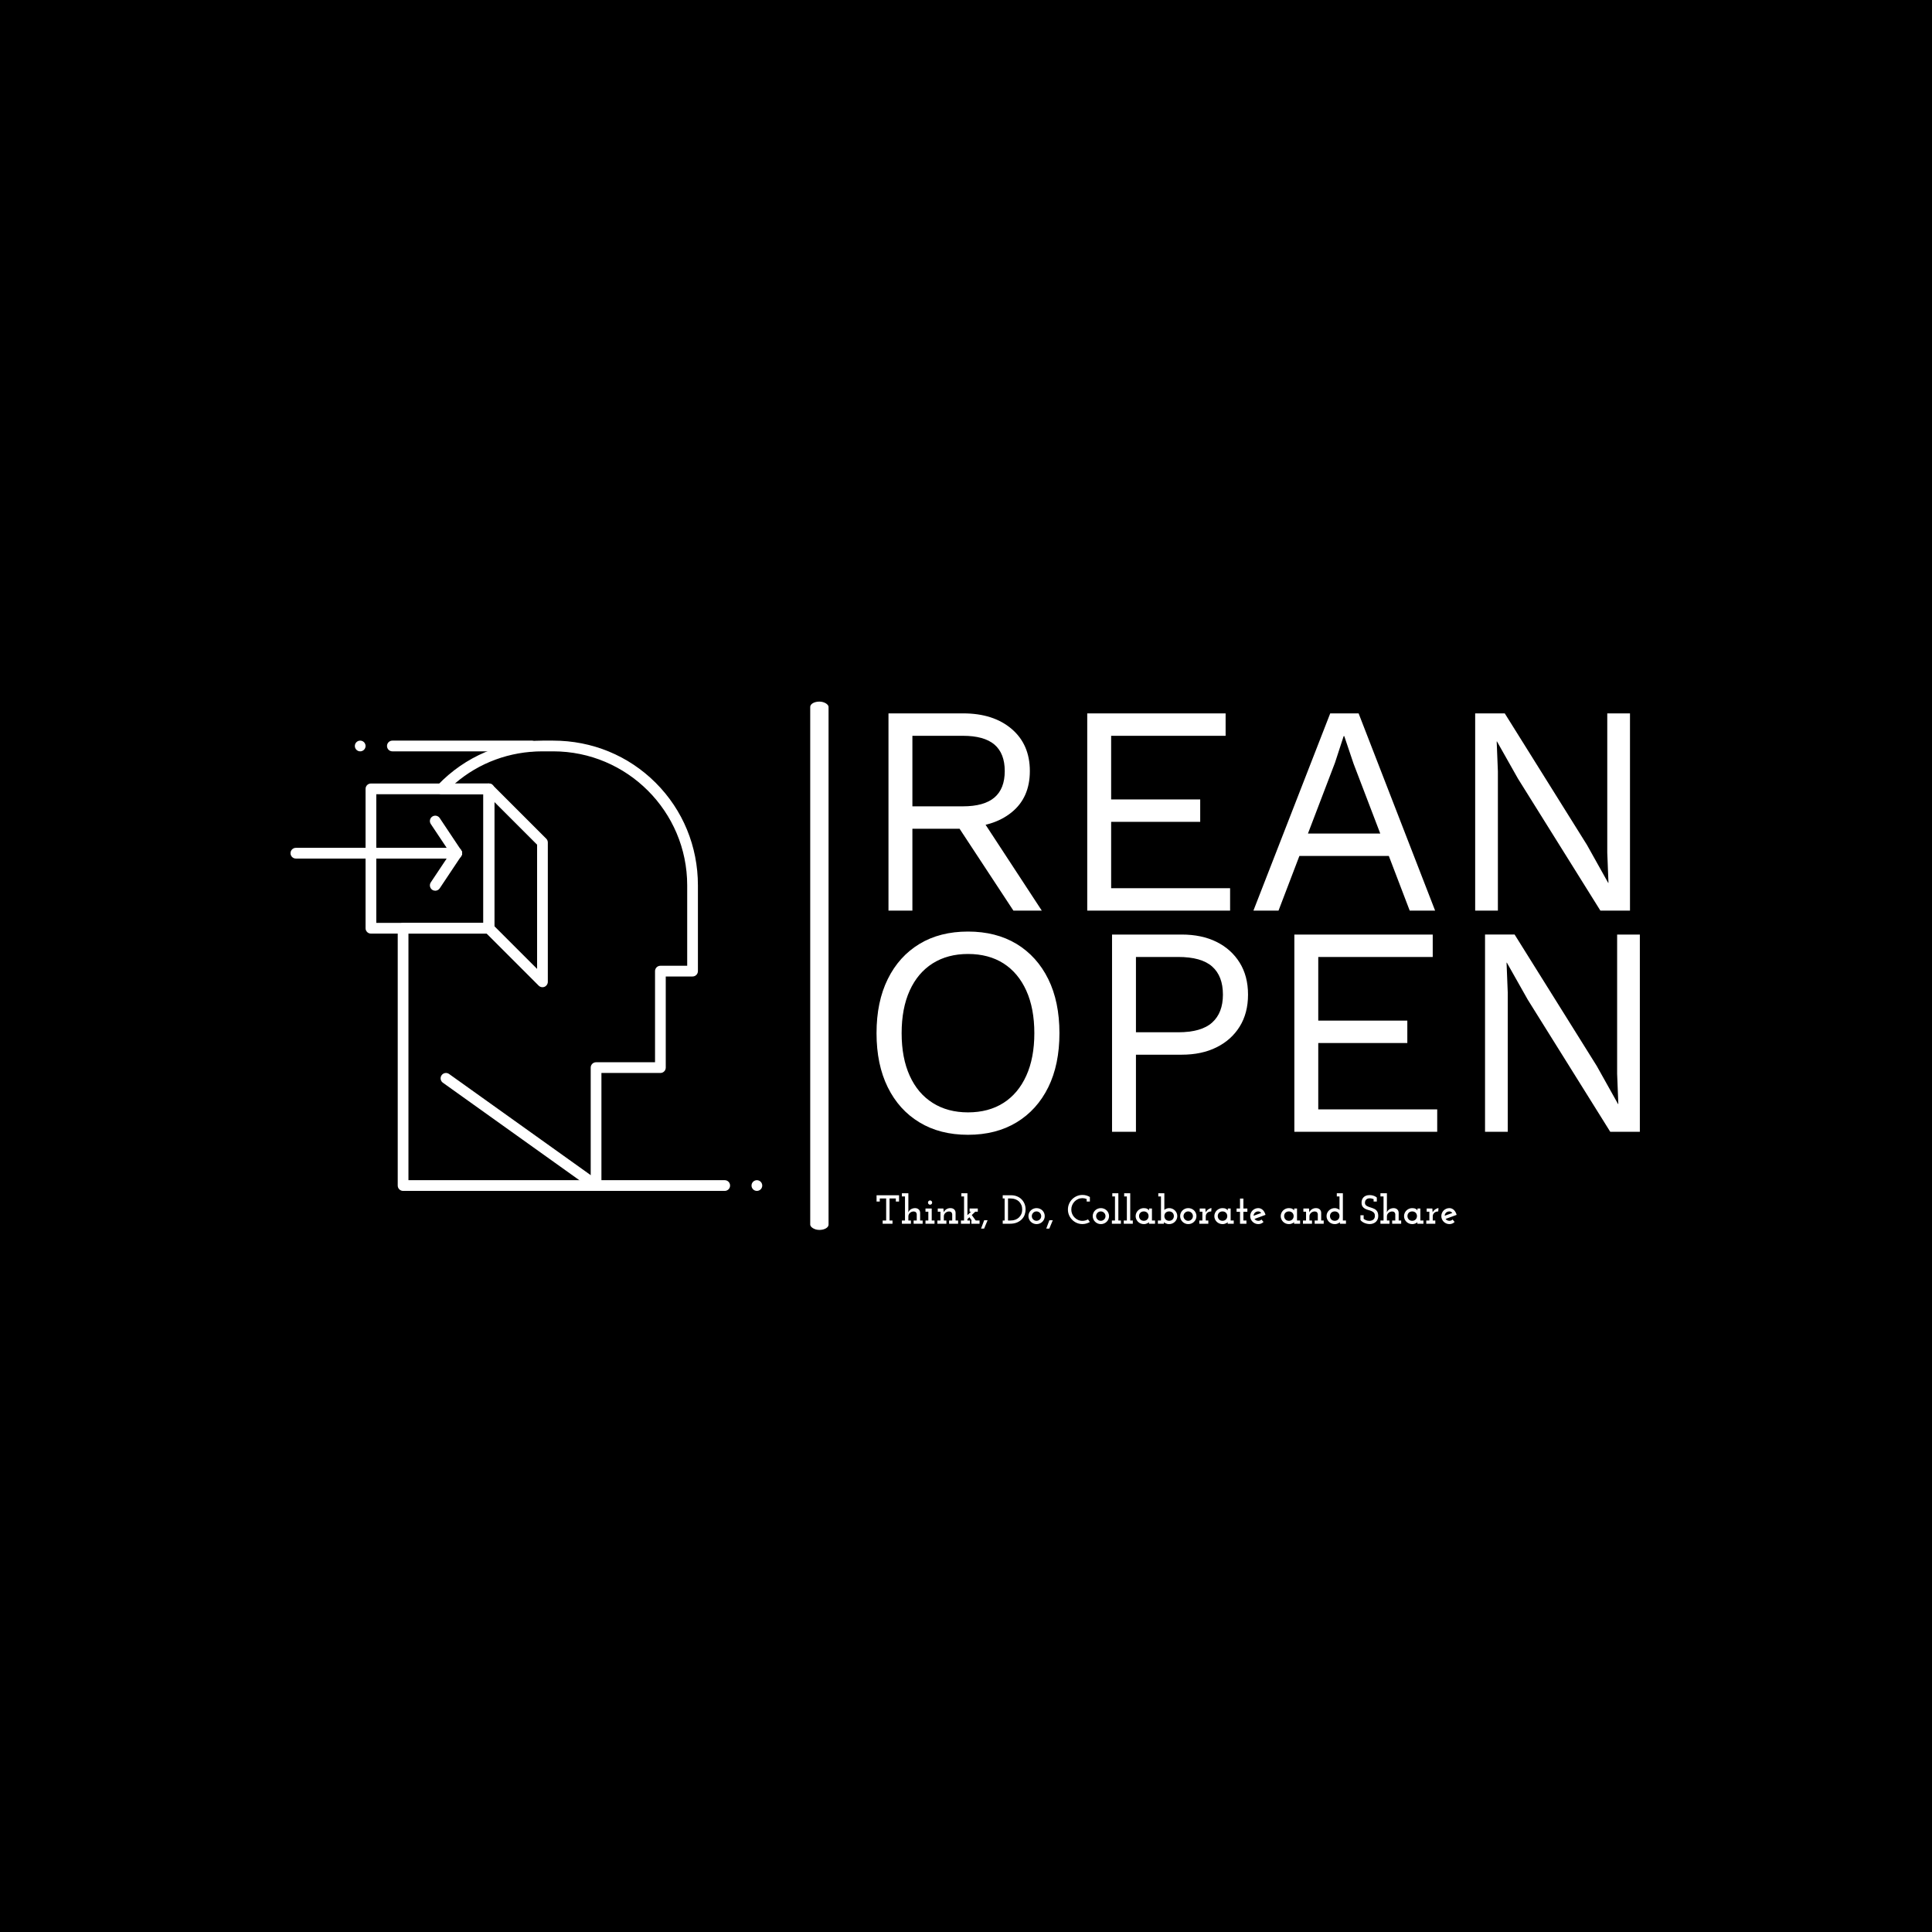 <svg xmlns="http://www.w3.org/2000/svg" version="1.1" xmlns:xlink="http://www.w3.org/1999/xlink" xmlns:svgjs="http://svgjs.dev/svgjs" width="1000" height="1000" viewBox="0 0 1000 1000"><rect width="1000" height="1000" fill="#000000"></rect><g transform="matrix(0.7,0,0,0.7,149.576,363.03)"><svg viewBox="0 0 396 155" data-background-color="#ffffff" preserveAspectRatio="xMidYMid meet" height="391" width="1000" xmlns="http://www.w3.org/2000/svg" xmlns:xlink="http://www.w3.org/1999/xlink"><g id="tight-bounds" transform="matrix(1,0,0,1,0.24,0.068)"><svg viewBox="0 0 395.52 154.864" height="154.864" width="395.52"><g><svg viewBox="0 0 606.332 237.406" height="154.864" width="395.52"><g><rect width="8.236" height="237.406" x="233.535" y="0" fill="#ffffff" opacity="1" stroke-width="0" stroke="transparent" fill-opacity="1" class="rect-o-0" data-fill-palette-color="primary" rx="1%" id="o-0" data-palette-color="#336a86"></rect></g><g transform="matrix(1,0,0,1,263.33,0.591)"><svg viewBox="0 0 343.002 236.225" height="236.225" width="343.002"><g id="textblocktransform"><svg viewBox="0 0 343.002 236.225" height="236.225" width="343.002" id="textblock"><g><svg viewBox="0 0 343.002 198.764" height="198.764" width="343.002"><g transform="matrix(1,0,0,1,0,0)"><svg width="343.002" viewBox="3.4 -33 127.7 70.5" height="198.764" data-palette-color="#336a86"><svg></svg><svg></svg><g class="undefined-text-0" data-fill-palette-color="primary" id="text-0"><path xmlns="http://www.w3.org/2000/svg" d="M5.4-33h12.5c3.367 0 6.067 0.867 8.1 2.6 2.033 1.733 3.05 4.083 3.05 7.05v0c0 2.967-1.023 5.273-3.07 6.92-2.053 1.653-4.763 2.48-8.13 2.48v0l-0.35 0.25h-8.1v13.7h-4zM9.4-17.45h8.45c2.367 0 4.127-0.493 5.28-1.48 1.147-0.98 1.72-2.453 1.72-4.42v0c0-1.967-0.573-3.443-1.72-4.43-1.153-0.98-2.913-1.47-5.28-1.47v0h-8.45zM16.8-14.45l3.35-2.2 10.9 16.65h-4.75zM62.55 0h-23.9v-33h23.15v3.75h-19.15v10.65h14.9v3.75h-14.9v11.1h19.9zM70.65 0h-4.2l12.85-33h4.75l12.8 33h-4.25l-9.4-24.6-1.55-4.6h-0.1l-1.45 4.45zM90.4-9.15h-17.65v-3.75h17.65zM125.65-33h3.8v33h-4.95l-13.8-22.1-3.5-6.2h-0.05l0.2 5v23.3h-3.8v-33h4.95l13.75 22 3.55 6.35h0.05l-0.2-5.05z" fill="#ffffff" fill-rule="nonzero" stroke="none" stroke-width="1" stroke-linecap="butt" stroke-linejoin="miter" stroke-miterlimit="10" stroke-dasharray="" stroke-dashoffset="0" font-family="none" font-weight="none" font-size="none" text-anchor="none" style="mix-blend-mode: normal" data-fill-palette-color="primary" opacity="1"></path><path xmlns="http://www.w3.org/2000/svg" d="M18.7 3.5v0c3.133 0 5.843 0.69 8.13 2.07 2.28 1.387 4.047 3.347 5.3 5.88 1.247 2.533 1.87 5.55 1.87 9.05v0c0 3.5-0.623 6.517-1.87 9.05-1.253 2.533-3.02 4.49-5.3 5.87-2.287 1.387-4.997 2.08-8.13 2.08v0c-3.133 0-5.84-0.693-8.12-2.08-2.287-1.38-4.053-3.337-5.3-5.87-1.253-2.533-1.88-5.55-1.88-9.05v0c0-3.5 0.627-6.517 1.88-9.05 1.247-2.533 3.013-4.493 5.3-5.88 2.28-1.38 4.987-2.07 8.12-2.07zM18.7 7.25v0c-2.267 0-4.233 0.523-5.9 1.57-1.667 1.053-2.95 2.57-3.85 4.55-0.9 1.987-1.35 4.363-1.35 7.13v0c0 2.767 0.45 5.14 1.35 7.12 0.9 1.987 2.183 3.503 3.85 4.55 1.667 1.053 3.633 1.58 5.9 1.58v0c2.3 0 4.277-0.527 5.93-1.58 1.647-1.047 2.92-2.563 3.82-4.55 0.9-1.98 1.35-4.353 1.35-7.12v0c0-2.767-0.45-5.143-1.35-7.13-0.9-1.98-2.173-3.497-3.82-4.55-1.653-1.047-3.63-1.57-5.93-1.57zM42.8 4h11.65c2.233 0 4.173 0.407 5.82 1.22 1.653 0.82 2.947 1.98 3.88 3.48 0.933 1.5 1.4 3.283 1.4 5.35v0c0 2.067-0.467 3.85-1.4 5.35-0.933 1.5-2.227 2.657-3.88 3.47-1.647 0.82-3.587 1.23-5.82 1.23v0h-7.65v12.9h-4zM46.8 20.35h7.05c2.6 0 4.5-0.543 5.7-1.63 1.2-1.08 1.8-2.637 1.8-4.67v0c0-2.067-0.6-3.633-1.8-4.7-1.2-1.067-3.1-1.6-5.7-1.6v0h-7.05zM97.2 37h-23.9v-33h23.15v3.75h-19.15v10.65h14.9v3.75h-14.9v11.1h19.9zM127.3 4h3.8v33h-4.95l-13.8-22.1-3.5-6.2h-0.05l0.2 5v23.3h-3.8v-33h4.95l13.75 22 3.55 6.35h0.05l-0.2-5.05z" fill="#ffffff" fill-rule="nonzero" stroke="none" stroke-width="1" stroke-linecap="butt" stroke-linejoin="miter" stroke-miterlimit="10" stroke-dasharray="" stroke-dashoffset="0" font-family="none" font-weight="none" font-size="none" text-anchor="none" style="mix-blend-mode: normal" data-fill-palette-color="primary" opacity="1"></path></g></svg></g></svg></g><g transform="matrix(1,0,0,1,0,220.323)"><svg viewBox="0 0 260.682 15.902" height="15.902" width="260.682"><g transform="matrix(1,0,0,1,0,0)"><svg width="260.682" viewBox="1.75 -37.5 713.02 43.5" height="15.902" data-palette-color="#8eaec4"><path d="M9.25 0L21.35 0 21.35-3.95 17.7-3.95 17.7-31.05 25.45-31.05 25.45-27.3 29.4-27.3 29.4-35 1.75-35 1.75-27.3 5.7-27.3 5.7-31.05 13.55-31.05 13.55-3.95 9.25-3.95 9.25 0ZM32.9 0L44 0 44-3.95 40.85-3.95 40.85-9.1Q40.85-10.4 41.4-11.5 41.95-12.6 42.85-13.4L42.85-13.4Q43.75-14.2 44.92-14.65 46.1-15.1 47.4-15.1L47.4-15.1Q49.3-15 50.17-14.03 51.05-13.05 51.15-11.7L51.15-11.7 51.15-3.95 47.3-3.95 47.3 0 58.4 0 58.4-3.95 55.3-3.95 55.3-13.6Q55.2-16.1 53.5-17.65 51.8-19.2 48.85-19.2L48.85-19.2Q46-19.05 43.9-17.73 41.8-16.4 40.7-13.95L40.7-13.95 40.85-16.2 40.85-37.5 32.9-37.5 32.9-33.55 36.7-33.55 36.7-3.95 32.9-3.95 32.9 0ZM61.9 0L73 0 73-3.95 69.55-3.95 69.55-18.75 61.9-18.75 61.9-14.8 65.4-14.8 65.4-3.95 61.9-3.95 61.9 0ZM70.09-26L70.09-26Q70.09-27.15 69.3-27.9 68.5-28.65 67.55-28.65L67.55-28.65Q66.55-28.65 65.75-27.9 64.95-27.15 64.95-26L64.95-26Q64.95-24.85 65.75-24.13 66.55-23.4 67.55-23.4L67.55-23.4Q68.5-23.4 69.3-24.13 70.09-24.85 70.09-26ZM76.49 0L87.59 0 87.59-3.95 84.44-3.95 84.44-9.1Q84.44-10.4 84.99-11.5 85.54-12.6 86.44-13.4L86.44-13.4Q87.34-14.2 88.52-14.65 89.69-15.1 90.99-15.1L90.99-15.1Q92.89-15 93.77-14.03 94.64-13.05 94.74-11.7L94.74-11.7 94.74-3.95 90.89-3.95 90.89 0 101.99 0 101.99-3.95 98.89-3.95 98.89-13.6Q98.79-16.1 97.09-17.65 95.39-19.2 92.44-19.2L92.44-19.2Q89.74-19.2 87.52-17.78 85.29-16.35 84.29-13.95L84.29-13.95Q84.19-15.15 84.12-16.13 84.04-17.1 83.94-18.3L83.94-18.3 83.94-18.75 76.99-18.75 76.99-14.8 80.29-14.8 80.29-3.95 76.49-3.95 76.49 0ZM105.49-3.95L105.49 0 116.59 0 116.59-3.95 113.44-3.95 113.44-5.7 115.89-8Q116.59-7 117.34-5.98 118.09-4.95 118.84-3.95L118.84-3.95 118.29-3.95 118.29 0 128.34 0 128.34-3.95 123.69-3.95Q122.44-5.65 121.22-7.33 119.99-9 118.79-10.7L118.79-10.7Q119.89-11.7 120.94-12.75 121.99-13.8 123.09-14.8L123.09-14.8 126.19-14.8 126.19-18.75 116.14-18.75 116.14-14.8 117.99-14.8 113.44-10.55 113.44-37.5 105.99-37.5 105.99-33.55 109.29-33.55 109.29-3.95 105.49-3.95ZM130.19 6L133.94 6Q135.04 3.4 136.09 0.85 137.14-1.7 138.24-4.3L138.24-4.3 134.04-4.3Q133.04-1.7 132.11 0.85 131.19 3.4 130.19 6L130.19 6ZM156.83 0L165.63 0Q170.93 0 174.61-1.63 178.28-3.25 180.58-5.8L180.58-5.8Q182.88-8.3 183.91-11.4 184.93-14.5 184.93-17.45L184.93-17.45Q184.93-21.5 183.53-24.73 182.13-27.95 179.73-30.25L179.73-30.25Q177.33-32.55 174.13-33.77 170.93-35 167.33-35L167.33-35 156.83-35 156.83-31.05 159.18-31.05 159.18-4 156.83-4 156.83 0ZM163.33-4L163.33-31.05 166.83-31.05Q169.78-31.05 172.33-30.1 174.88-29.15 176.78-27.4L176.78-27.4Q178.63-25.6 179.71-23.1 180.78-20.6 180.78-17.5L180.78-17.5Q180.78-14.4 179.71-11.93 178.63-9.45 176.78-7.7L176.78-7.7Q174.88-5.9 172.33-4.95 169.78-4 166.83-4L166.83-4 163.33-4ZM205.58-2.45L205.58-2.45Q206.93-3.8 207.71-5.58 208.48-7.35 208.48-9.4L208.48-9.4Q208.48-11.4 207.71-13.2 206.93-15 205.58-16.35L205.58-16.35Q204.23-17.65 202.38-18.43 200.53-19.2 198.43-19.2L198.43-19.2Q196.33-19.2 194.5-18.43 192.68-17.65 191.33-16.35L191.33-16.35Q189.98-15 189.21-13.2 188.43-11.4 188.43-9.4L188.43-9.4Q188.43-7.35 189.21-5.58 189.98-3.8 191.33-2.45L191.33-2.45Q192.68-1.1 194.5-0.33 196.33 0.45 198.43 0.45L198.43 0.45Q200.53 0.45 202.38-0.33 204.23-1.1 205.58-2.45ZM194.28-5.3L194.28-5.3Q193.48-6.05 193.03-7.1 192.58-8.15 192.58-9.35L192.58-9.35Q192.58-10.55 193.03-11.6 193.48-12.65 194.28-13.45L194.28-13.45Q195.03-14.25 196.08-14.7 197.13-15.15 198.33-15.15L198.33-15.15Q199.53-15.15 200.58-14.7 201.63-14.25 202.43-13.45L202.43-13.45Q203.23-12.65 203.68-11.6 204.13-10.55 204.13-9.35L204.13-9.35Q204.13-8.15 203.68-7.1 203.23-6.05 202.43-5.3L202.43-5.3Q201.63-4.5 200.58-4.05 199.53-3.6 198.33-3.6L198.33-3.6Q197.13-3.6 196.08-4.05 195.03-4.5 194.28-5.3ZM210.33 6L214.08 6Q215.18 3.4 216.23 0.85 217.28-1.7 218.38-4.3L218.38-4.3 214.18-4.3Q213.18-1.7 212.25 0.85 211.33 3.4 210.33 6L210.33 6ZM263.92-2.1L263.92-2.1 261.67-5.4Q260.12-4.5 258.4-4.03 256.67-3.55 254.82-3.55L254.82-3.55Q251.97-3.55 249.5-4.65 247.02-5.75 245.17-7.65L245.17-7.65Q243.27-9.5 242.2-12.05 241.12-14.6 241.12-17.45L241.12-17.45Q241.12-20.3 242.2-22.85 243.27-25.4 245.17-27.35L245.17-27.35Q247.02-29.25 249.5-30.35 251.97-31.45 254.82-31.45L254.82-31.45Q256.17-31.45 257.47-31.18 258.77-30.9 260.02-30.35L260.02-30.35 260.02-27.3 263.97-27.3 263.97-32.9Q261.92-34.1 259.65-34.75 257.37-35.4 254.82-35.4L254.82-35.4Q251.12-35.4 247.87-33.98 244.62-32.55 242.22-30.15L242.22-30.15Q239.77-27.7 238.37-24.43 236.97-21.15 236.97-17.45L236.97-17.45Q236.97-13.75 238.37-10.5 239.77-7.25 242.22-4.85L242.22-4.85Q244.62-2.4 247.87-1 251.12 0.4 254.82 0.4L254.82 0.4Q257.37 0.4 259.65-0.28 261.92-0.95 263.92-2.1ZM284.62-2.45L284.62-2.45Q285.97-3.8 286.75-5.58 287.52-7.35 287.52-9.4L287.52-9.4Q287.52-11.4 286.75-13.2 285.97-15 284.62-16.35L284.62-16.35Q283.27-17.65 281.42-18.43 279.57-19.2 277.47-19.2L277.47-19.2Q275.37-19.2 273.55-18.43 271.72-17.65 270.37-16.35L270.37-16.35Q269.02-15 268.25-13.2 267.47-11.4 267.47-9.4L267.47-9.4Q267.47-7.35 268.25-5.58 269.02-3.8 270.37-2.45L270.37-2.45Q271.72-1.1 273.55-0.33 275.37 0.45 277.47 0.45L277.47 0.45Q279.57 0.45 281.42-0.33 283.27-1.1 284.62-2.45ZM273.32-5.3L273.32-5.3Q272.52-6.05 272.07-7.1 271.62-8.15 271.62-9.35L271.62-9.35Q271.62-10.55 272.07-11.6 272.52-12.65 273.32-13.45L273.32-13.45Q274.07-14.25 275.12-14.7 276.17-15.15 277.37-15.15L277.37-15.15Q278.57-15.15 279.62-14.7 280.67-14.25 281.47-13.45L281.47-13.45Q282.27-12.65 282.72-11.6 283.17-10.55 283.17-9.35L283.17-9.35Q283.17-8.15 282.72-7.1 282.27-6.05 281.47-5.3L281.47-5.3Q280.67-4.5 279.62-4.05 278.57-3.6 277.37-3.6L277.37-3.6Q276.17-3.6 275.12-4.05 274.07-4.5 273.32-5.3ZM291.02 0L302.12 0 302.12-3.95 298.97-3.95 298.97-37.5 291.52-37.5 291.52-33.55 294.82-33.55 294.82-3.95 291.02-3.95 291.02 0ZM305.62 0L316.72 0 316.72-3.95 313.57-3.95 313.57-37.5 306.12-37.5 306.12-33.55 309.42-33.55 309.42-3.95 305.62-3.95 305.62 0ZM336.61 0L344.06 0 344.06-3.95 340.26-3.95 340.26-18.75 336.81-18.75Q336.81-18.15 336.74-17.53 336.66-16.9 336.61-16.4L336.61-16.4Q336.21-17.25 334.61-18.23 333.01-19.2 330.26-19.2L330.26-19.2Q328.16-19.2 326.31-18.4 324.46-17.6 323.11-16.25L323.11-16.25Q321.76-14.9 320.99-13.1 320.21-11.3 320.21-9.35L320.21-9.35Q320.21-7.35 320.99-5.58 321.76-3.8 323.11-2.45L323.11-2.45Q324.46-1.1 326.31-0.33 328.16 0.45 330.26 0.45L330.26 0.45Q331.71 0.45 332.86 0.13 334.01-0.2 334.86-0.65L334.86-0.65Q335.66-1.05 336.11-1.45 336.56-1.85 336.61-2L336.61-2Q336.61-1.65 336.61-1.5 336.61-1.35 336.61-1L336.61-1 336.61 0ZM330.26-15.15L330.26-15.15Q331.51-15.15 332.54-14.75 333.56-14.35 334.36-13.65L334.36-13.65Q335.16-12.9 335.64-11.8 336.11-10.7 336.11-9.4L336.11-9.4Q336.11-8.1 335.64-7 335.16-5.9 334.31-5.1L334.31-5.1Q333.56-4.4 332.54-4 331.51-3.6 330.26-3.6L330.26-3.6Q329.16-3.6 328.21-3.93 327.26-4.25 326.56-4.8L326.56-4.8Q325.56-5.6 324.99-6.8 324.41-8 324.41-9.4L324.41-9.4Q324.41-10.6 324.79-11.6 325.16-12.6 325.86-13.35L325.86-13.35Q326.61-14.2 327.76-14.68 328.91-15.15 330.26-15.15ZM347.56-3.95L347.56 0 355.01 0 355.01-1Q355.01-1.35 355.01-1.5 355.01-1.65 355.01-2L355.01-2Q355.06-1.85 355.51-1.45 355.96-1.05 356.81-0.65L356.81-0.65Q357.61-0.2 358.76 0.13 359.91 0.45 361.36 0.45L361.36 0.45Q363.46 0.45 365.31-0.33 367.16-1.1 368.51-2.45L368.51-2.45Q369.86-3.8 370.64-5.6 371.41-7.4 371.41-9.4L371.41-9.4Q371.41-11.4 370.64-13.18 369.86-14.95 368.51-16.3L368.51-16.3Q367.16-17.65 365.31-18.43 363.46-19.2 361.36-19.2L361.36-19.2Q360.06-19.2 358.94-18.85 357.81-18.5 356.96-18.05L356.96-18.05Q356.11-17.6 355.76-17.28 355.41-16.95 355.36-16.8L355.36-16.8Q355.46-17.2 355.49-17.48 355.51-17.75 355.51-18.1L355.51-18.1 355.51-37.5 348.06-37.5 348.06-33.55 351.36-33.55 351.36-3.95 347.56-3.95ZM361.36-15.15L361.36-15.15Q362.56-15.15 363.59-14.78 364.61-14.4 365.36-13.75L365.36-13.75Q366.21-13 366.71-11.88 367.21-10.75 367.21-9.4L367.21-9.4Q367.21-8.15 366.76-7.08 366.31-6 365.56-5.2L365.56-5.2Q364.76-4.45 363.71-4.03 362.66-3.6 361.36-3.6L361.36-3.6Q360.16-3.6 359.14-4 358.11-4.4 357.31-5.05L357.31-5.05Q356.46-5.85 355.99-6.98 355.51-8.1 355.51-9.4L355.51-9.4Q355.51-10.55 355.89-11.58 356.26-12.6 356.96-13.35L356.96-13.35Q357.71-14.2 358.84-14.68 359.96-15.15 361.36-15.15ZM392.06-2.45L392.06-2.45Q393.41-3.8 394.18-5.58 394.96-7.35 394.96-9.4L394.96-9.4Q394.96-11.4 394.18-13.2 393.41-15 392.06-16.35L392.06-16.35Q390.71-17.65 388.86-18.43 387.01-19.2 384.91-19.2L384.91-19.2Q382.81-19.2 380.98-18.43 379.16-17.65 377.81-16.35L377.81-16.35Q376.46-15 375.68-13.2 374.91-11.4 374.91-9.4L374.91-9.4Q374.91-7.35 375.68-5.58 376.46-3.8 377.81-2.45L377.81-2.45Q379.16-1.1 380.98-0.33 382.81 0.45 384.91 0.45L384.91 0.45Q387.01 0.45 388.86-0.33 390.71-1.1 392.06-2.45ZM380.76-5.3L380.76-5.3Q379.96-6.05 379.51-7.1 379.06-8.15 379.06-9.35L379.06-9.35Q379.06-10.55 379.51-11.6 379.96-12.65 380.76-13.45L380.76-13.45Q381.51-14.25 382.56-14.7 383.61-15.15 384.81-15.15L384.81-15.15Q386.01-15.15 387.06-14.7 388.11-14.25 388.91-13.45L388.91-13.45Q389.71-12.65 390.16-11.6 390.61-10.55 390.61-9.35L390.61-9.35Q390.61-8.15 390.16-7.1 389.71-6.05 388.91-5.3L388.91-5.3Q388.11-4.5 387.06-4.05 386.01-3.6 384.81-3.6L384.81-3.6Q383.61-3.6 382.56-4.05 381.51-4.5 380.76-5.3ZM398.46 0L409.56 0 409.56-3.95 406.41-3.95 406.41-9.1Q406.41-10.65 407.08-11.9 407.76-13.15 408.96-13.95L408.96-13.95Q409.76-14.5 410.83-14.8 411.91-15.1 413.16-15.1L413.16-15.1 413.46-19.2Q412.71-19.2 411.73-18.85 410.76-18.5 409.71-17.8L409.71-17.8Q408.71-17.15 407.78-16.18 406.86-15.2 406.26-13.95L406.26-13.95Q406.16-15.15 406.18-15.05 406.21-14.95 406.11-16.15L406.11-16.15 405.91-18.75 398.96-18.75 398.96-14.8 402.26-14.8 402.26-3.95 398.46-3.95 398.46 0ZM433.35 0L440.8 0 440.8-3.95 437-3.95 437-18.75 433.55-18.75Q433.55-18.15 433.48-17.53 433.4-16.9 433.35-16.4L433.35-16.4Q432.95-17.25 431.35-18.23 429.75-19.2 427-19.2L427-19.2Q424.9-19.2 423.05-18.4 421.2-17.6 419.85-16.25L419.85-16.25Q418.5-14.9 417.73-13.1 416.95-11.3 416.95-9.35L416.95-9.35Q416.95-7.35 417.73-5.58 418.5-3.8 419.85-2.45L419.85-2.45Q421.2-1.1 423.05-0.33 424.9 0.45 427 0.45L427 0.45Q428.45 0.45 429.6 0.13 430.75-0.2 431.6-0.65L431.6-0.65Q432.4-1.05 432.85-1.45 433.3-1.85 433.35-2L433.35-2Q433.35-1.65 433.35-1.5 433.35-1.35 433.35-1L433.35-1 433.35 0ZM427-15.15L427-15.15Q428.25-15.15 429.28-14.75 430.3-14.35 431.1-13.65L431.1-13.65Q431.9-12.9 432.38-11.8 432.85-10.7 432.85-9.4L432.85-9.4Q432.85-8.1 432.38-7 431.9-5.9 431.05-5.1L431.05-5.1Q430.3-4.4 429.28-4 428.25-3.6 427-3.6L427-3.6Q425.9-3.6 424.95-3.93 424-4.25 423.3-4.8L423.3-4.8Q422.3-5.6 421.73-6.8 421.15-8 421.15-9.4L421.15-9.4Q421.15-10.6 421.53-11.6 421.9-12.6 422.6-13.35L422.6-13.35Q423.35-14.2 424.5-14.68 425.65-15.15 427-15.15ZM448.5 0L456.4 0 456.4-3.95 452.65-3.95 452.65-14.7 457.55-14.7 457.55-18.75 452.65-18.75 452.65-30.95 448.5-30.95 448.5-18.75 444.3-18.75 444.3-14.7 448.5-14.7 448.5 0ZM471.05-15.15L471.05-15.15Q472.1-15.15 472.97-14.63 473.85-14.1 474.55-13.25L474.55-13.25Q472.2-12.4 469.87-11.53 467.55-10.65 465.2-9.8L465.2-9.8Q465.25-10.85 465.62-11.75 466-12.65 466.6-13.35L466.6-13.35Q467.4-14.2 468.52-14.68 469.65-15.15 471.05-15.15ZM477.4-2.2L477.4-2.2 474.85-5.2Q474.1-4.4 473.15-4 472.2-3.6 471.05-3.6L471.05-3.6Q469.5-3.6 468.27-4.23 467.05-4.85 466.3-5.9L466.3-5.9Q469.7-7.15 473.07-8.4 476.45-9.65 479.85-10.9L479.85-10.9Q479.4-12.7 478.55-14.23 477.7-15.75 476.6-16.85L476.6-16.85Q475.45-17.95 474.02-18.57 472.6-19.2 471.05-19.2L471.05-19.2Q468.95-19.2 467.12-18.43 465.3-17.65 463.95-16.35L463.95-16.35Q462.6-15 461.82-13.2 461.05-11.4 461.05-9.4L461.05-9.4Q461.05-7.35 461.82-5.58 462.6-3.8 463.95-2.45L463.95-2.45Q465.3-1.1 467.12-0.33 468.95 0.45 471.05 0.45L471.05 0.45Q472.95 0.45 474.55-0.25 476.15-0.95 477.4-2.2ZM514.94 0L522.39 0 522.39-3.95 518.59-3.95 518.59-18.75 515.14-18.75Q515.14-18.15 515.07-17.53 514.99-16.9 514.94-16.4L514.94-16.4Q514.54-17.25 512.94-18.23 511.34-19.2 508.59-19.2L508.59-19.2Q506.49-19.2 504.64-18.4 502.79-17.6 501.44-16.25L501.44-16.25Q500.09-14.9 499.32-13.1 498.54-11.3 498.54-9.35L498.54-9.35Q498.54-7.35 499.32-5.58 500.09-3.8 501.44-2.45L501.44-2.45Q502.79-1.1 504.64-0.33 506.49 0.45 508.59 0.45L508.59 0.45Q510.04 0.45 511.19 0.13 512.34-0.2 513.19-0.65L513.19-0.65Q513.99-1.05 514.44-1.45 514.89-1.85 514.94-2L514.94-2Q514.94-1.65 514.94-1.5 514.94-1.35 514.94-1L514.94-1 514.94 0ZM508.59-15.15L508.59-15.15Q509.84-15.15 510.87-14.75 511.89-14.35 512.69-13.65L512.69-13.65Q513.49-12.9 513.97-11.8 514.44-10.7 514.44-9.4L514.44-9.4Q514.44-8.1 513.97-7 513.49-5.9 512.64-5.1L512.64-5.1Q511.89-4.4 510.87-4 509.84-3.6 508.59-3.6L508.59-3.6Q507.49-3.6 506.54-3.93 505.59-4.25 504.89-4.8L504.89-4.8Q503.89-5.6 503.32-6.8 502.74-8 502.74-9.4L502.74-9.4Q502.74-10.6 503.12-11.6 503.49-12.6 504.19-13.35L504.19-13.35Q504.94-14.2 506.09-14.68 507.24-15.15 508.59-15.15ZM525.89 0L536.99 0 536.99-3.95 533.84-3.95 533.84-9.1Q533.84-10.4 534.39-11.5 534.94-12.6 535.84-13.4L535.84-13.4Q536.74-14.2 537.92-14.65 539.09-15.1 540.39-15.1L540.39-15.1Q542.29-15 543.17-14.03 544.04-13.05 544.14-11.7L544.14-11.7 544.14-3.95 540.29-3.95 540.29 0 551.39 0 551.39-3.95 548.29-3.95 548.29-13.6Q548.19-16.1 546.49-17.65 544.79-19.2 541.84-19.2L541.84-19.2Q539.14-19.2 536.92-17.78 534.69-16.35 533.69-13.95L533.69-13.95Q533.59-15.15 533.52-16.13 533.44-17.1 533.34-18.3L533.34-18.3 533.34-18.75 526.39-18.75 526.39-14.8 529.69-14.8 529.69-3.95 525.89-3.95 525.89 0ZM571.29 0L578.74 0 578.74-3.95 574.94-3.95 574.94-37.5 567.49-37.5 567.49-33.55 570.79-33.55 570.79-18.9Q570.79-18.55 570.81-17.93 570.84-17.3 570.94-16.9L570.94-16.9Q570.84-17.05 570.49-17.32 570.14-17.6 569.29-18.05L569.29-18.05Q568.44-18.5 567.31-18.85 566.19-19.2 564.94-19.2L564.94-19.2Q562.84-19.2 560.99-18.43 559.14-17.65 557.79-16.3L557.79-16.3Q556.44-14.95 555.66-13.18 554.89-11.4 554.89-9.4L554.89-9.4Q554.89-7.4 555.66-5.6 556.44-3.8 557.79-2.45L557.79-2.45Q559.14-1.1 560.99-0.33 562.84 0.45 564.94 0.45L564.94 0.45Q566.39 0.45 567.54 0.13 568.69-0.2 569.54-0.65L569.54-0.65Q570.34-1.05 570.79-1.45 571.24-1.85 571.29-2L571.29-2Q571.29-1.65 571.29-1.5 571.29-1.35 571.29-1L571.29-1 571.29 0ZM564.94-15.15L564.94-15.15Q566.09-15.15 567.09-14.8 568.09-14.45 568.84-13.85L568.84-13.85Q569.74-13.1 570.26-11.95 570.79-10.8 570.79-9.4L570.79-9.4Q570.79-8.1 570.29-6.95 569.79-5.8 568.94-5.05L568.94-5.05Q568.14-4.35 567.14-3.98 566.14-3.6 564.94-3.6L564.94-3.6Q563.74-3.6 562.71-3.98 561.69-4.35 560.94-5.05L560.94-5.05Q560.09-5.8 559.59-6.95 559.09-8.1 559.09-9.4L559.09-9.4Q559.09-10.65 559.51-11.68 559.94-12.7 560.64-13.5L560.64-13.5Q561.44-14.25 562.54-14.7 563.64-15.15 564.94-15.15ZM615.38-2.2L615.38-2.2Q616.78-3.5 617.61-5.3 618.43-7.1 618.43-9.35L618.43-9.35Q618.43-13 617.13-15.1 615.83-17.2 613.73-18.2L613.73-18.2Q611.43-19.3 608.93-20.03 606.43-20.75 604.63-21.7L604.63-21.7Q603.48-22.35 602.78-23.28 602.08-24.2 602.08-25.7L602.08-25.7Q602.08-26.8 602.41-27.78 602.73-28.75 603.38-29.5L603.38-29.5Q604.08-30.3 605.18-30.78 606.28-31.25 607.78-31.25L607.78-31.25Q609.28-31.25 610.53-30.95 611.78-30.65 612.73-30.25L612.73-30.25 612.73-27.3 616.68-27.3 616.68-32.2Q615.48-33.2 614.26-33.8 613.03-34.4 611.88-34.7L611.88-34.7Q610.73-35 609.68-35.1 608.63-35.2 607.73-35.2L607.73-35.2Q604.98-35.2 603.08-34.35 601.18-33.5 600.03-32.15L600.03-32.15Q598.88-30.8 598.38-29.15 597.88-27.5 597.93-25.85L597.93-25.85Q597.98-22.75 599.21-21.05 600.43-19.35 602.28-18.4L602.28-18.4Q604.08-17.45 606.18-16.9 608.28-16.35 610.08-15.6L610.08-15.6Q611.23-15.05 612.11-14.43 612.98-13.8 613.63-12.75L613.63-12.75Q614.03-12.1 614.16-11.2 614.28-10.3 614.28-9.4L614.28-9.4Q614.28-7.95 613.73-6.85 613.18-5.75 612.28-5L612.28-5Q611.33-4.3 610.13-3.93 608.93-3.55 607.63-3.55L607.63-3.55Q605.38-3.55 603.58-4.28 601.78-5 600.48-6L600.48-6 600.48-10.45 596.53-10.45 596.53-4.65Q597.18-3.65 598.36-2.75 599.53-1.85 601.03-1.15L601.03-1.15Q602.53-0.45 604.33-0.03 606.13 0.4 608.03 0.4L608.03 0.4Q610.13 0.4 612.03-0.28 613.93-0.95 615.38-2.2ZM621.13 0L632.23 0 632.23-3.95 629.08-3.95 629.08-9.1Q629.08-10.4 629.63-11.5 630.18-12.6 631.08-13.4L631.08-13.4Q631.98-14.2 633.15-14.65 634.33-15.1 635.63-15.1L635.63-15.1Q637.53-15 638.4-14.03 639.28-13.05 639.38-11.7L639.38-11.7 639.38-3.95 635.53-3.95 635.53 0 646.63 0 646.63-3.95 643.53-3.95 643.53-13.6Q643.43-16.1 641.73-17.65 640.03-19.2 637.08-19.2L637.08-19.2Q634.23-19.05 632.13-17.73 630.03-16.4 628.93-13.95L628.93-13.95 629.08-16.2 629.08-37.5 621.13-37.5 621.13-33.55 624.93-33.55 624.93-3.95 621.13-3.95 621.13 0ZM666.53 0L673.98 0 673.98-3.95 670.18-3.95 670.18-18.75 666.73-18.75Q666.73-18.15 666.65-17.53 666.58-16.9 666.53-16.4L666.53-16.4Q666.13-17.25 664.53-18.23 662.93-19.2 660.18-19.2L660.18-19.2Q658.08-19.2 656.23-18.4 654.38-17.6 653.03-16.25L653.03-16.25Q651.68-14.9 650.9-13.1 650.13-11.3 650.13-9.35L650.13-9.35Q650.13-7.35 650.9-5.58 651.68-3.8 653.03-2.45L653.03-2.45Q654.38-1.1 656.23-0.33 658.08 0.45 660.18 0.45L660.18 0.45Q661.63 0.45 662.78 0.13 663.93-0.2 664.78-0.65L664.78-0.65Q665.58-1.05 666.03-1.45 666.48-1.85 666.53-2L666.53-2Q666.53-1.65 666.53-1.5 666.53-1.35 666.53-1L666.53-1 666.53 0ZM660.18-15.15L660.18-15.15Q661.43-15.15 662.45-14.75 663.48-14.35 664.28-13.65L664.28-13.65Q665.08-12.9 665.55-11.8 666.03-10.7 666.03-9.4L666.03-9.4Q666.03-8.1 665.55-7 665.08-5.9 664.23-5.1L664.23-5.1Q663.48-4.4 662.45-4 661.43-3.6 660.18-3.6L660.18-3.6Q659.08-3.6 658.13-3.93 657.18-4.25 656.48-4.8L656.48-4.8Q655.48-5.6 654.9-6.8 654.33-8 654.33-9.4L654.33-9.4Q654.33-10.6 654.7-11.6 655.08-12.6 655.78-13.35L655.78-13.35Q656.53-14.2 657.68-14.68 658.83-15.15 660.18-15.15ZM677.47 0L688.57 0 688.57-3.95 685.42-3.95 685.42-9.1Q685.42-10.65 686.1-11.9 686.77-13.15 687.97-13.95L687.97-13.95Q688.77-14.5 689.85-14.8 690.92-15.1 692.17-15.1L692.17-15.1 692.47-19.2Q691.72-19.2 690.75-18.85 689.77-18.5 688.72-17.8L688.72-17.8Q687.72-17.15 686.8-16.18 685.87-15.2 685.27-13.95L685.27-13.95Q685.17-15.15 685.2-15.05 685.22-14.95 685.12-16.15L685.12-16.15 684.92-18.75 677.97-18.75 677.97-14.8 681.27-14.8 681.27-3.95 677.47-3.95 677.47 0ZM705.97-15.15L705.97-15.15Q707.02-15.15 707.9-14.63 708.77-14.1 709.47-13.25L709.47-13.25Q707.12-12.4 704.8-11.53 702.47-10.65 700.12-9.8L700.12-9.8Q700.17-10.85 700.55-11.75 700.92-12.65 701.52-13.35L701.52-13.35Q702.32-14.2 703.45-14.68 704.57-15.15 705.97-15.15ZM712.32-2.2L712.32-2.2 709.77-5.2Q709.02-4.4 708.07-4 707.12-3.6 705.97-3.6L705.97-3.6Q704.42-3.6 703.2-4.23 701.97-4.85 701.22-5.9L701.22-5.9Q704.62-7.15 708-8.4 711.37-9.65 714.77-10.9L714.77-10.9Q714.32-12.7 713.47-14.23 712.62-15.75 711.52-16.85L711.52-16.85Q710.37-17.95 708.95-18.57 707.52-19.2 705.97-19.2L705.97-19.2Q703.87-19.2 702.05-18.43 700.22-17.65 698.87-16.35L698.87-16.35Q697.52-15 696.75-13.2 695.97-11.4 695.97-9.4L695.97-9.4Q695.97-7.35 696.75-5.58 697.52-3.8 698.87-2.45L698.87-2.45Q700.22-1.1 702.05-0.33 703.87 0.45 705.97 0.45L705.97 0.45Q707.87 0.45 709.47-0.25 711.07-0.95 712.32-2.2Z" opacity="1" transform="matrix(1,0,0,1,0,0)" fill="#ffffff" class="undefined-text-1" data-fill-palette-color="secondary" id="text-1"></path></svg></g></svg></g></svg></g></svg></g><g transform="matrix(1,0,0,1,0,17.533)"><svg viewBox="0 0 211.975 202.34" height="202.34" width="211.975"><g><svg xmlns="http://www.w3.org/2000/svg" xmlns:xlink="http://www.w3.org/1999/xlink" version="1.1" x="0" y="0" viewBox="36 46 440 420" style="enable-background:new 0 0 512 512;" xml:space="preserve" height="202.34" width="211.975" class="icon-icon-0" data-fill-palette-color="accent" id="icon-0"><g fill="#283132" data-fill-palette-color="accent"><g fill="#283132" data-fill-palette-color="accent"><g fill="#283132" data-fill-palette-color="accent"><g fill="#283132" data-fill-palette-color="accent"><path d="M320.996 466c-1.006 0-2.021-0.302-2.902-0.932l-140-100c-2.247-1.604-2.768-4.728-1.163-6.975 1.605-2.248 4.727-2.77 6.975-1.162l140 100c2.247 1.604 2.768 4.728 1.162 6.975C324.093 465.272 322.556 466 320.996 466z" fill="#ffffff" data-fill-palette-color="accent"></path></g><g fill="#283132" data-fill-palette-color="accent"><path d="M170.996 186c-0.953 0-1.917-0.272-2.769-0.84-2.298-1.532-2.918-4.636-1.387-6.934l20-30c1.531-2.298 4.636-2.918 6.934-1.387 2.298 1.532 2.918 4.636 1.387 6.934l-20 30C174.197 185.219 172.611 186 170.996 186z" fill="#ffffff" data-fill-palette-color="accent"></path></g><g fill="#283132" data-fill-palette-color="accent"><path d="M191.004 156c-1.616 0-3.201-0.782-4.165-2.227l-20-30c-1.532-2.297-0.911-5.402 1.387-6.934 2.298-1.531 5.402-0.912 6.934 1.387l20 30c1.532 2.297 0.911 5.402-1.387 6.934C192.921 155.729 191.958 156 191.004 156z" fill="#ffffff" data-fill-palette-color="accent"></path></g><g fill="#283132" data-fill-palette-color="accent"><path d="M191 156H41c-2.761 0-5-2.239-5-5s2.239-5 5-5h150c2.761 0 5 2.239 5 5S193.761 156 191 156z" fill="#ffffff" data-fill-palette-color="accent"></path></g><g fill="#283132" data-fill-palette-color="accent"><path d="M471 466c-1.32 0-2.61-0.53-3.54-1.47C466.53 463.6 466 462.31 466 461c0-1.32 0.53-2.601 1.46-3.54 0.93-0.93 2.22-1.46 3.54-1.46 1.319 0 2.609 0.53 3.54 1.46 0.93 0.939 1.46 2.22 1.46 3.54 0 1.31-0.53 2.6-1.46 3.53C473.6 465.47 472.319 466 471 466z" fill="#ffffff" data-fill-palette-color="accent"></path></g><g fill="#283132" data-fill-palette-color="accent"><path d="M441 466H311c-2.762 0-5-2.238-5-5s2.238-5 5-5h130c2.762 0 5 2.238 5 5S443.762 466 441 466z" fill="#ffffff" data-fill-palette-color="accent"></path></g><g fill="#283132" data-fill-palette-color="accent"><path d="M101 56c-1.32 0-2.61-0.53-3.53-1.47C96.53 53.61 96 52.32 96 51c0-1.32 0.53-2.6 1.47-3.54C98.4 46.53 99.68 46 101 46c1.32 0 2.61 0.53 3.54 1.46C105.47 48.4 106 49.68 106 51c0 1.32-0.53 2.6-1.46 3.53C103.61 55.47 102.32 56 101 56z" fill="#ffffff" data-fill-palette-color="accent"></path></g><g fill="#283132" data-fill-palette-color="accent"><path d="M261 56H131c-2.761 0-5-2.239-5-5s2.239-5 5-5h130c2.762 0 5 2.239 5 5S263.762 56 261 56z" fill="#ffffff" data-fill-palette-color="accent"></path></g><g fill="#283132" data-fill-palette-color="accent"><path d="M321 466H141c-2.761 0-5-2.238-5-5V221c0-2.761 2.239-5 5-5h75V96h-39.146c-2.001 0-3.811-1.194-4.597-3.034-0.787-1.841-0.4-3.973 0.982-5.42C198.841 60.754 233.561 46 271 46h10c36.284 0 70.248 13.98 95.634 39.366S416 144.715 416 181v80c0 2.762-2.238 5-5 5h-25v85c0 2.762-2.238 5-5 5h-55v105C326 463.762 323.762 466 321 466zM146 456h170V351c0-2.762 2.238-5 5-5h55v-85c0-2.762 2.238-5 5-5h25v-75c0-68.925-56.075-125-125-125h-10c-30.515 0-59.068 10.57-81.63 30H221c2.761 0 5 2.239 5 5v130c0 2.761-2.239 5-5 5h-75V456z" fill="#ffffff" data-fill-palette-color="accent"></path></g><g fill="#283132" data-fill-palette-color="accent"><path d="M221 226H111c-2.761 0-5-2.239-5-5V91c0-2.761 2.239-5 5-5h110c2.761 0 5 2.239 5 5v130C226 223.761 223.761 226 221 226zM116 216h100V96H116V216z" fill="#ffffff" data-fill-palette-color="accent"></path></g><g fill="#283132" data-fill-palette-color="accent"><path d="M271.001 276c-1.301 0-2.58-0.508-3.536-1.465l-50-50C216.527 223.598 216 222.326 216 221V91c0-2.022 1.218-3.846 3.086-4.62 1.869-0.772 4.019-0.346 5.449 1.084l50 50c0.938 0.938 1.465 2.209 1.465 3.536v130c0 2.022-1.218 3.846-3.087 4.619C272.295 275.876 271.646 276 271.001 276zM226 218.929l40 40V143.071l-40-40V218.929z" fill="#ffffff" data-fill-palette-color="accent"></path></g></g></g></g></svg></g></svg></g></svg></g><defs></defs></svg><rect width="395.52" height="154.864" fill="none" stroke="none" visibility="hidden"></rect></g></svg></g></svg>